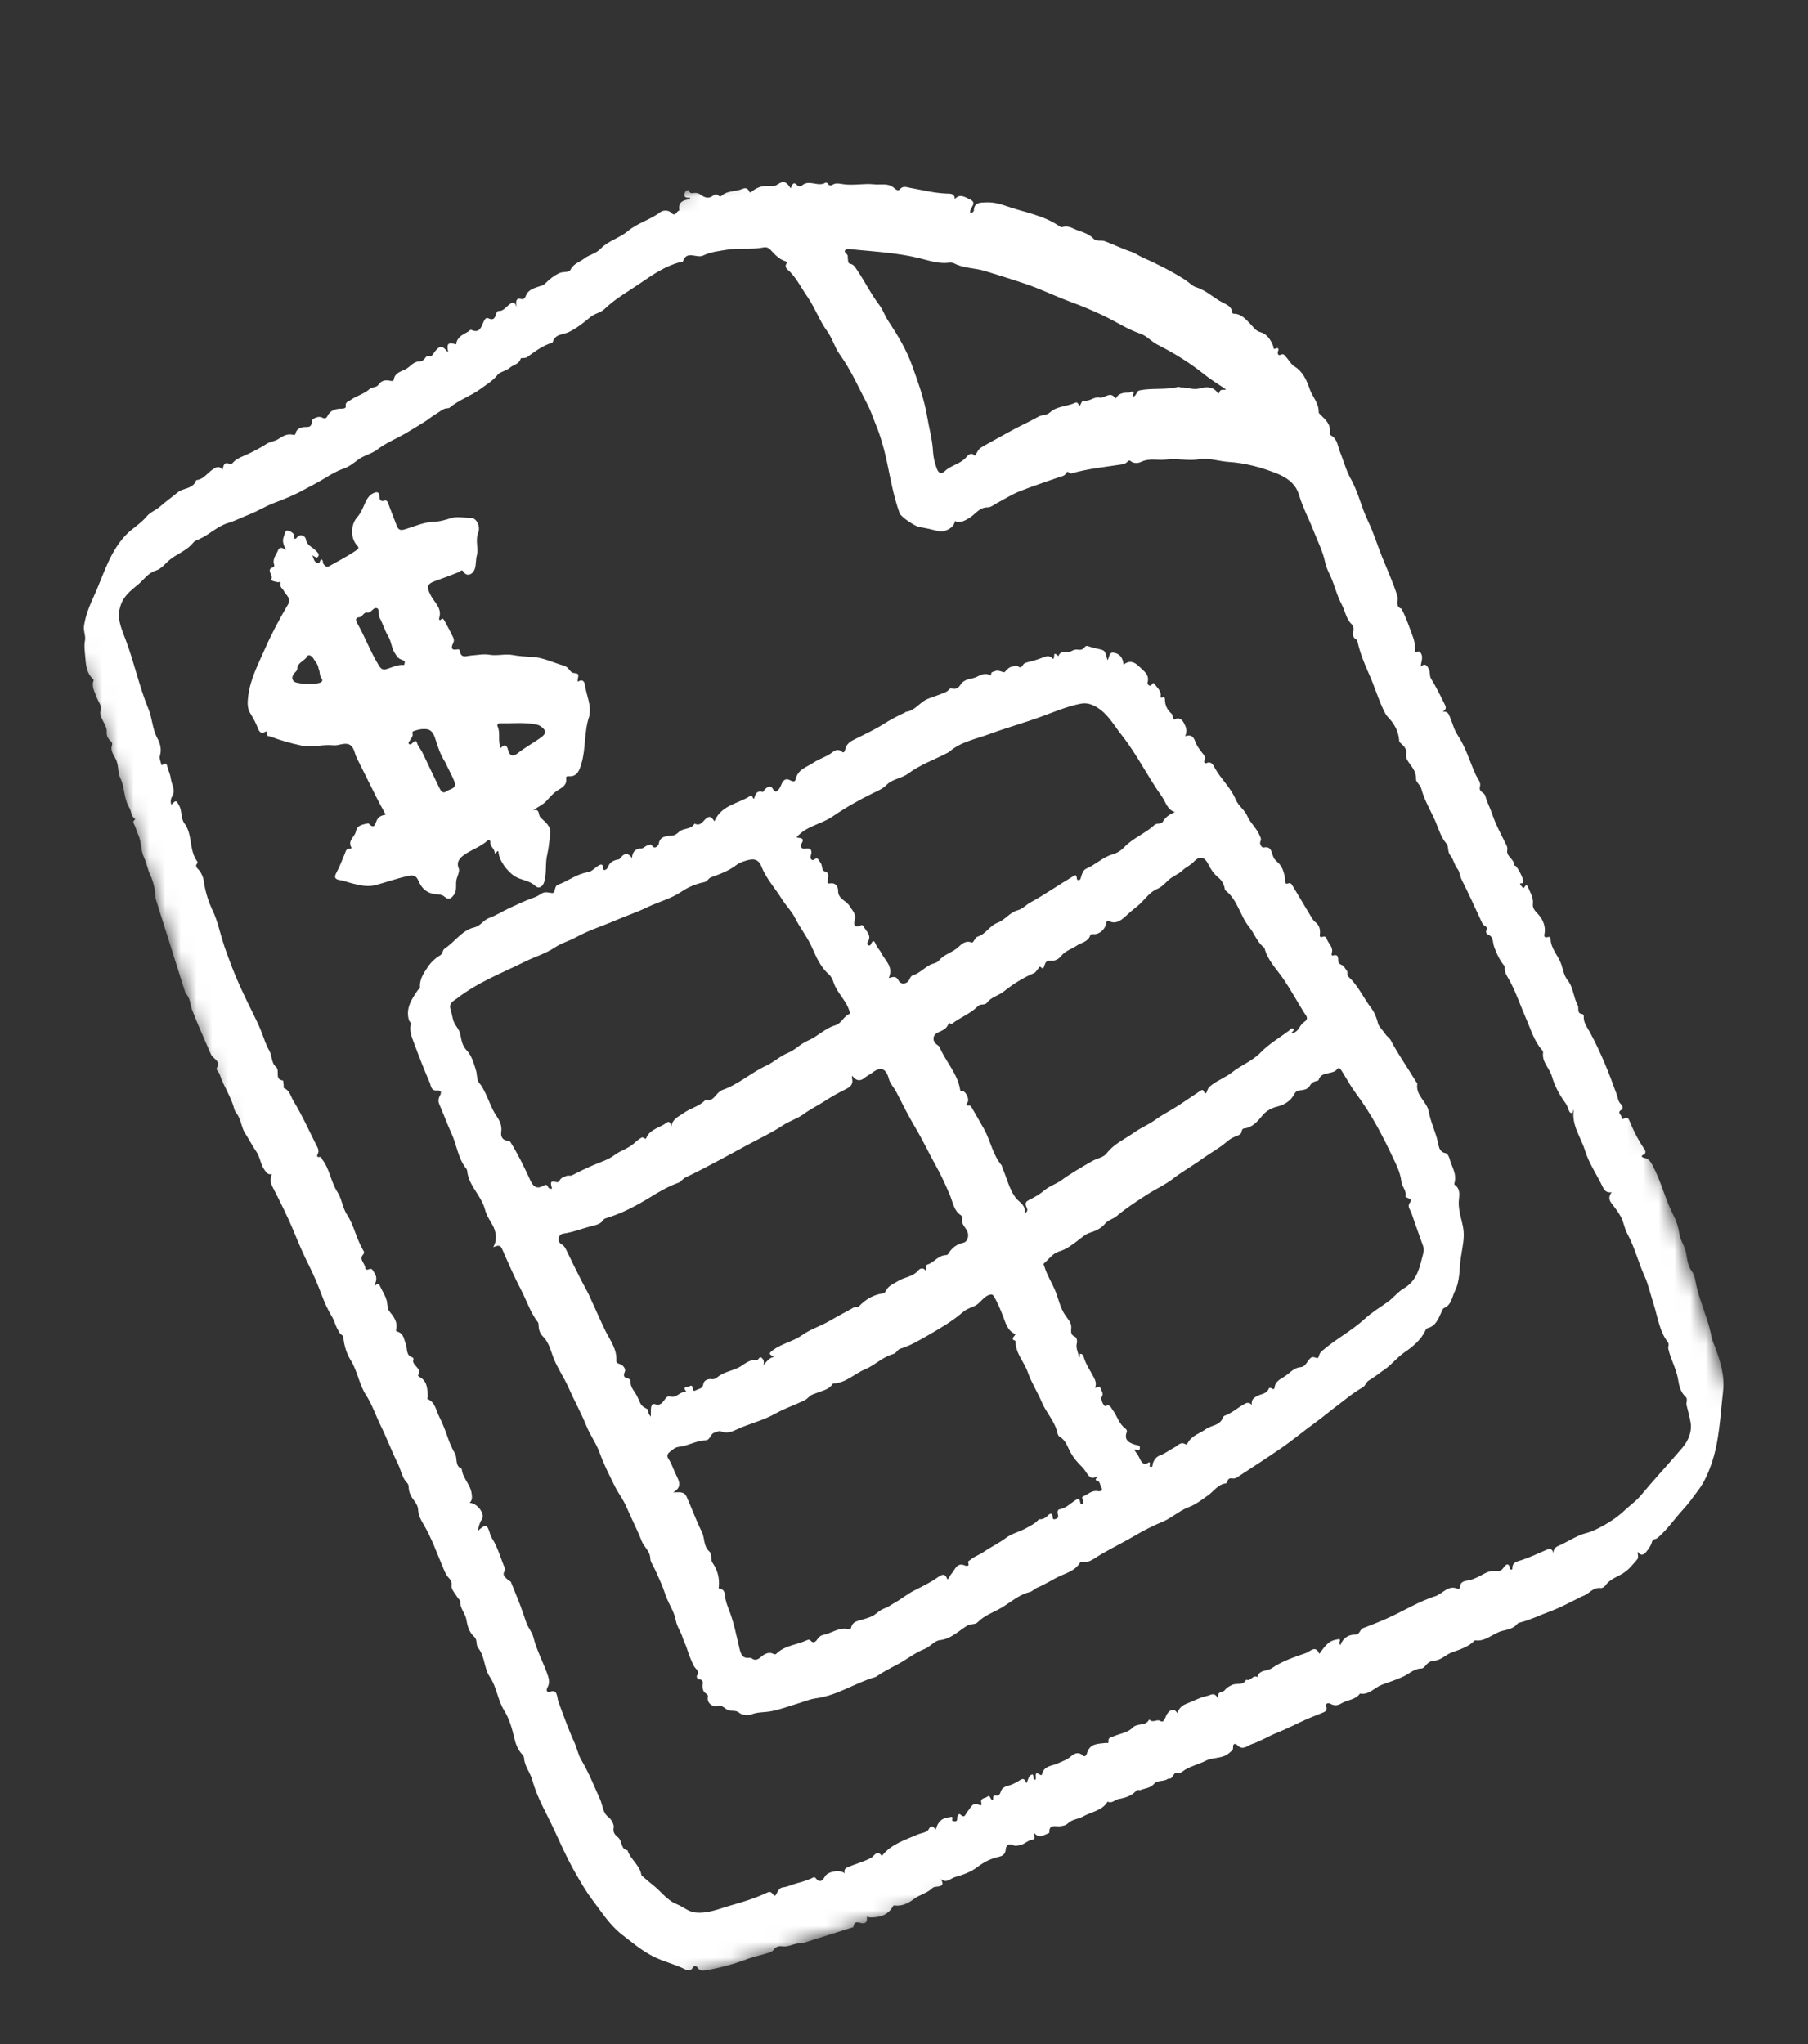 <svg width="115" height="130" viewBox="0 0 115 130" fill="none" xmlns="http://www.w3.org/2000/svg">
<rect x="0" y="0" width="115" height="130" fill="#333333" stroke="none"/>
<mask id="mask0_333_414" style="mask-type:luminance" maskUnits="userSpaceOnUse" x="0" y="0" width="115" height="130">
<path d="M0 25.893L82.01 7.4625e-05L114.677 103.466L32.667 129.359L0 25.893Z" fill="white"/>
</mask>
<g mask="url(#mask0_333_414)">
<path d="M107.259 79.74C107.188 79.284 106.878 78.907 106.819 78.478C106.758 78.048 106.632 77.654 106.444 77.292C105.917 76.275 105.664 75.146 105.125 74.138C105.006 73.913 104.891 73.701 104.608 73.648C104.497 73.628 104.273 73.538 104.58 73.413C104.68 73.373 104.691 73.22 104.622 73.122C104.208 72.534 103.894 71.893 103.62 71.229C103.578 71.129 103.518 71.087 103.404 71.097C103.314 71.106 103.15 71.284 103.138 71.04C103.132 70.894 102.841 70.761 103.119 70.593C103.267 70.504 103.197 70.309 103.111 70.235C102.912 70.057 102.914 69.826 102.834 69.604C102.35 68.258 101.821 66.932 101.139 65.671C100.962 65.343 100.711 65.045 100.736 64.633C100.739 64.589 100.694 64.501 100.668 64.498C100.257 64.463 100.453 64.115 100.353 63.931C100.071 63.417 100.082 62.795 99.699 62.325C99.469 62.04 99.421 61.649 99.302 61.313C99.105 60.763 98.642 60.332 98.626 59.712C98.625 59.641 98.573 59.568 98.497 59.588C98.124 59.686 98.24 59.465 98.259 59.252C98.301 58.773 98.051 58.354 97.755 58.053C97.569 57.864 97.477 57.691 97.501 57.49C97.55 57.086 97.338 56.78 97.201 56.446C97.162 56.354 97.09 56.194 96.968 56.419C96.898 56.548 96.812 56.408 96.765 56.34C96.727 56.287 96.579 56.171 96.808 56.177C96.868 56.18 96.881 56.117 96.888 56.06C96.911 55.892 96.535 55.145 96.38 55.059C96.359 55.047 96.306 55.046 96.305 55.044C96.345 54.632 95.789 54.49 95.871 54.065C95.899 53.922 95.851 53.816 95.787 53.686C95.47 53.054 95.133 52.432 94.906 51.754C94.779 51.371 94.577 51.009 94.477 50.62C94.413 50.377 94.034 50.38 94.138 50.017C94.212 49.755 93.976 49.512 93.863 49.268C93.486 48.437 93.236 47.539 92.732 46.782C92.484 46.408 92.395 46.007 92.231 45.62C92.146 45.417 92.098 45.224 91.768 45.269C92.071 45.074 91.945 44.907 91.85 44.711C91.589 44.177 91.324 43.649 91.013 43.142C90.923 42.996 90.975 42.765 90.901 42.603C90.808 42.399 90.695 42.117 90.365 42.393C90.392 42.072 90.56 41.782 90.35 41.501C90.254 41.369 90.127 41.474 90.009 41.457C90.041 41.047 89.949 40.682 89.799 40.301C89.604 39.796 89.441 39.279 89.183 38.8C89.171 38.778 89.176 38.727 89.165 38.724C88.701 38.584 88.964 38.181 88.88 37.908C88.612 37.047 88.235 36.23 87.901 35.398C87.599 34.647 87.365 33.865 87.014 33.14C86.586 32.262 86.398 31.294 85.903 30.426C85.623 29.935 85.465 29.303 85.233 28.747C85.083 28.386 85.076 27.906 84.649 27.688C84.611 27.669 84.574 27.592 84.582 27.55C84.674 27.004 84.322 26.699 83.99 26.378C83.944 26.332 83.874 26.269 83.877 26.219C83.898 25.637 83.464 25.224 83.293 24.71C83.125 24.209 82.87 23.634 82.338 23.305C82.12 23.172 81.983 22.903 81.802 22.702C81.71 22.596 81.644 22.461 81.445 22.569C81.327 22.632 81.232 22.51 81.288 22.351C81.358 22.158 81.31 22.095 81.114 22.178C80.98 22.236 81.019 22.115 80.995 22.047C80.85 21.628 80.585 21.245 80.194 21.136C79.849 21.041 79.732 20.809 79.522 20.595C79.236 20.301 78.939 19.945 78.463 19.953C78.434 19.951 78.379 19.91 78.378 19.886C78.359 19.49 78.002 19.36 77.77 19.242C77.197 18.95 76.728 18.469 76.101 18.276C75.827 18.191 75.624 17.951 75.38 17.796C74.501 17.233 73.578 16.774 72.635 16.355C72.408 16.253 72.214 16.099 71.968 16.017C71.388 15.828 70.838 15.551 70.265 15.339C70.038 15.256 69.733 15.372 69.553 15.181C69.191 14.792 68.691 14.744 68.26 14.528C68.057 14.427 67.835 14.371 67.609 14.432C67.54 14.452 67.482 14.455 67.423 14.413C66.359 13.665 65.092 13.499 63.916 13.076C63.539 12.938 63.103 12.851 62.676 12.873C62.327 12.891 61.968 12.87 61.944 13.384C61.94 13.465 61.829 13.552 61.735 13.565C61.558 13.264 62.251 12.941 61.693 12.683C61.403 12.547 61.06 12.286 60.73 12.662C60.732 12.281 60.438 12.32 60.206 12.311C59.423 12.282 58.664 12.081 57.895 11.949C57.668 11.909 57.441 11.794 57.24 12.036C57.127 12.174 56.966 12.044 56.886 11.97C56.504 11.615 56.027 11.772 55.612 11.725C54.942 11.65 54.253 11.82 53.578 11.707C53.341 11.667 53.155 11.628 52.947 11.755C52.856 11.812 52.742 11.815 52.667 11.698C52.625 11.631 52.552 11.593 52.498 11.625C52.028 11.912 51.45 11.383 50.996 11.811C50.948 11.858 50.777 11.854 50.735 11.808C50.456 11.482 50.385 11.774 50.29 11.979C50.015 11.532 49.826 11.479 49.443 11.739C49.303 11.835 49.189 11.852 49.014 11.831C48.602 11.785 48.201 11.879 47.864 12.146C47.778 12.217 47.709 12.306 47.632 12.135C47.539 11.934 47.356 11.953 47.218 12.014C46.797 12.199 46.285 12.106 45.915 12.436C45.822 12.519 45.753 12.492 45.678 12.42C45.578 12.325 45.469 12.351 45.388 12.418C45.101 12.66 44.834 12.584 44.566 12.38C44.415 12.265 44.236 12.252 44.076 12.281C43.892 12.315 43.843 12.202 43.78 12.081C43.728 12.097 43.679 12.113 43.629 12.129C43.437 12.443 43.508 12.61 43.89 12.576C43.884 12.63 43.884 12.676 43.877 12.675C43.456 12.722 43.114 12.842 43.212 13.396C43.029 13.382 42.994 13.836 42.696 13.535C42.502 13.34 42.18 13.357 41.987 13.502C41.351 13.985 40.556 14.178 39.943 14.693C39.406 15.142 38.682 15.316 38.208 15.813C37.889 16.149 37.473 16.195 37.153 16.448C36.862 16.677 36.478 16.761 36.284 17.163C36.195 17.348 35.83 17.261 35.596 17.363C35.244 17.516 34.935 17.774 34.691 18.018C34.545 18.164 34.481 18.149 34.327 18.204C34.007 18.321 33.606 18.398 33.449 18.805C33.392 18.949 33.334 19.072 33.098 19.007C32.848 18.941 32.762 19.165 32.874 19.56C32.719 19.096 32.548 19.233 32.299 19.446C32.138 19.586 31.98 19.797 31.709 19.776C31.666 19.772 31.591 19.852 31.574 19.907C31.494 20.191 31.42 20.421 31.039 20.237C30.897 20.166 30.796 20.377 30.74 20.505C30.598 20.845 30.483 21.2 29.995 20.99C29.899 20.948 29.836 21.062 29.757 21.106C29.442 21.282 29.095 21.426 29.016 21.852C29.013 21.875 29.056 21.913 28.974 21.892C28.492 21.768 28.405 21.858 28.501 22.354C28.48 22.354 28.45 22.359 28.441 22.349C28.128 21.948 27.931 21.963 27.574 22.479C27.485 22.607 27.443 22.69 27.287 22.646C27.16 22.61 27.093 22.694 27.031 22.785C26.934 22.922 26.82 22.986 26.637 22.992C26.286 23.003 26.086 23.333 25.795 23.486C25.503 23.637 25.11 23.702 25.044 24.157C25.031 24.261 24.86 24.23 24.759 24.208C24.469 24.148 24.237 24.23 24.067 24.474C23.93 24.672 23.666 24.594 23.508 24.742C23.148 25.07 22.662 25.172 22.278 25.456C22.143 25.555 21.946 25.561 21.992 25.846C22.017 25.998 21.758 25.989 21.636 25.993C21.276 26.011 20.999 26.122 20.826 26.463C20.763 26.59 20.669 26.652 20.5 26.562C20.215 26.409 19.829 26.672 19.832 26.771C19.843 27.29 19.48 27.116 19.245 27.173C19.042 27.222 18.87 27.309 18.809 27.532C18.787 27.617 18.773 27.685 18.656 27.654C18.279 27.556 17.99 27.736 17.687 27.932C17.473 28.071 17.182 28.087 16.968 28.224C16.502 28.521 16.014 28.777 15.512 28.992C15.238 29.107 14.984 29.22 14.79 29.455C14.755 29.496 14.656 29.529 14.611 29.507C14.266 29.351 14.21 29.592 14.16 29.877C13.915 29.574 13.701 29.738 13.501 29.877C13.174 30.104 12.944 30.484 12.505 30.534C12.493 30.536 12.475 30.544 12.471 30.553C12.278 31.116 11.666 31.012 11.308 31.311C10.944 31.615 10.554 31.886 10.2 32.2C9.923 32.446 9.548 32.579 9.329 32.846C8.93 33.33 8.387 33.61 7.962 34.072C6.941 35.18 6.577 36.604 5.974 37.916C5.695 38.526 5.442 39.133 5.341 39.816C5.295 40.148 5.465 40.448 5.407 40.729C5.337 41.057 5.385 41.37 5.414 41.679C5.463 42.213 5.471 42.784 5.925 43.194C5.998 43.258 5.919 43.346 5.911 43.422C5.872 43.788 6.054 44.093 6.179 44.416C6.278 44.676 6.499 44.873 6.388 45.238C6.323 45.45 6.509 45.773 6.638 46.016C6.732 46.195 6.8 46.362 6.787 46.555C6.775 46.776 6.844 46.948 7.005 47.099C7.093 47.179 7.178 47.248 7.116 47.435C7.019 47.715 7.217 48.015 7.339 48.23C7.574 48.641 7.468 49.102 7.656 49.492C7.947 50.088 7.862 50.788 8.229 51.373C8.355 51.574 8.318 51.881 8.569 52.06C8.677 52.136 8.399 52.179 8.503 52.367C8.629 52.593 8.69 52.86 8.801 53.107C9.001 53.552 8.942 54.069 9.158 54.529C9.325 54.878 9.385 55.28 9.55 55.629C9.782 56.12 9.875 56.627 9.9 57.158C10.533 59.163 11.167 61.171 11.8 63.176C12.105 63.444 12.082 63.858 12.209 64.198C12.336 64.542 12.478 64.879 12.618 65.215C12.863 65.804 13.132 66.383 13.38 66.971C13.419 67.061 13.458 67.138 13.527 67.209C13.709 67.403 14.012 67.538 13.797 67.912C13.722 68.042 13.92 68.17 13.962 68.302C14.213 69.078 14.708 69.749 14.904 70.549C14.935 70.674 15.033 70.786 15.107 70.9C15.342 71.266 15.358 71.721 15.6 72.09C15.844 72.464 16.046 72.871 16.303 73.24C16.55 73.596 16.567 74.042 16.823 74.402C16.958 74.591 17.046 74.722 17.287 74.67C17.199 74.943 17.17 75.156 17.315 75.442C17.811 76.41 18.303 77.382 18.717 78.395C19.007 79.102 19.314 79.813 19.661 80.502C19.95 81.073 20.204 81.678 20.434 82.287C20.619 82.778 20.829 83.27 21.101 83.714C21.267 83.982 21.325 84.285 21.481 84.553C21.554 84.678 21.596 84.81 21.725 84.888C21.799 84.935 21.831 85.005 21.842 85.092C21.896 85.601 22.048 86.095 22.311 86.516C22.744 87.213 22.846 88.058 23.28 88.724C23.674 89.333 23.89 90.005 24.202 90.64C24.601 91.452 24.916 92.305 25.317 93.115C25.515 93.516 25.569 93.992 25.907 94.326C25.971 94.391 25.994 94.49 25.995 94.591C26.003 94.917 26.145 95.186 26.34 95.438C26.474 95.61 26.59 95.812 26.598 96.029C26.608 96.362 26.756 96.637 26.914 96.904C27.463 97.822 27.809 98.835 28.228 99.812C28.305 99.99 28.375 100.163 28.506 100.308C28.646 100.459 28.758 100.574 28.72 100.859C28.69 101.084 28.967 101.361 29.113 101.612C29.16 101.693 29.277 101.767 29.272 101.838C29.248 102.297 29.611 102.617 29.677 103.06C29.73 103.415 29.853 103.829 30.162 104.097C30.389 104.292 30.247 104.599 30.415 104.807C30.852 105.346 30.777 106.097 31.157 106.65C31.603 107.306 31.648 108.114 32.076 108.798C32.385 109.292 32.572 109.924 32.71 110.534C32.797 110.916 32.94 111.288 33.218 111.584C33.272 111.641 33.331 111.723 33.332 111.794C33.357 112.331 33.732 112.733 33.865 113.23C34.165 114.338 34.757 115.316 35.235 116.346C35.615 117.164 35.979 117.991 36.408 118.78C36.634 119.197 36.883 119.612 37.129 120.02C37.436 120.527 37.795 120.982 38.142 121.456C38.57 122.04 38.993 122.598 39.582 123.053C40.208 123.537 40.806 124.043 41.511 124.408C42.188 124.761 42.94 124.915 43.618 125.265C43.749 125.332 43.939 125.344 44.044 125.172C44.149 125 44.258 124.98 44.38 125.152C44.521 125.353 44.691 125.336 44.905 125.301C45.829 125.155 46.727 124.897 47.595 124.571C47.991 124.425 48.393 124.35 48.789 124.229C48.952 124.18 49.112 124.14 49.228 123.986C49.356 123.82 49.52 123.747 49.76 123.784C50.102 123.838 50.419 123.645 50.755 123.602C50.872 123.587 50.989 123.578 51.106 123.565C52.163 123.231 53.219 122.898 54.274 122.565C54.318 122.345 54.37 122.2 54.666 122.28C54.843 122.329 55.175 122.412 55.139 121.977C55.126 121.825 55.252 121.945 55.312 121.948C55.923 121.964 56.462 121.824 56.795 121.246C56.825 121.193 56.837 121.174 56.908 121.184C57.386 121.252 57.801 121.024 58.145 120.765C58.514 120.486 58.981 120.406 59.313 120.075C59.386 120.002 59.533 119.997 59.649 119.984C59.929 119.954 60.058 119.853 59.844 119.512C60.231 119.802 60.452 119.464 60.742 119.381C61.25 119.236 61.737 119.071 62.156 118.752C62.573 118.434 63.014 118.203 63.531 118.092C63.735 118.049 63.955 117.941 63.973 117.607C63.984 117.402 64.146 117.199 64.459 117.36C64.587 117.426 64.79 117.367 64.949 117.325C65.206 117.261 65.389 117.032 65.678 117.002C65.881 116.983 65.766 116.77 65.773 116.572C66.093 116.942 66.371 116.714 66.653 116.611C66.689 116.598 66.746 116.567 66.745 116.543C66.722 115.98 67.157 116.181 67.42 116.146C67.61 116.121 67.784 116.1 67.923 115.965C68.195 115.697 68.591 115.696 68.888 115.526C69.415 115.223 70.097 115.172 70.453 114.58C70.734 114.726 70.913 114.455 71.15 114.415C71.574 114.344 71.976 114.217 72.28 113.884C72.362 113.793 72.459 113.873 72.538 113.844C72.835 113.728 73.169 113.725 73.412 113.444C73.626 113.194 74.019 113.328 74.28 113.133C74.299 113.119 74.331 113.119 74.356 113.122C74.629 113.142 74.625 112.71 74.843 112.758C75.12 112.818 75.223 112.638 75.41 112.533C75.813 112.304 76.278 112.19 76.697 111.981C77.179 111.74 77.78 111.872 78.205 111.471C78.307 111.375 78.447 111.32 78.43 111.128C78.406 110.88 78.587 110.866 78.699 110.989C79.043 111.36 79.349 111.016 79.611 110.929C80.169 110.744 80.68 110.418 81.236 110.197C81.856 109.949 82.451 109.637 83.062 109.362C83.395 109.213 83.739 109.087 84.077 108.948C84.258 108.871 84.448 108.822 84.359 108.518C84.304 108.325 84.482 108.28 84.62 108.356C84.881 108.501 85.089 108.474 85.346 108.319C85.719 108.098 86.219 108.113 86.501 107.707C87.071 107.818 87.426 107.329 87.888 107.15C88.344 106.976 88.828 106.834 89.279 106.617C89.649 106.44 89.963 106.113 90.419 106.114C90.503 106.116 90.606 106.018 90.667 105.938C90.808 105.759 90.992 105.632 91.198 105.621C91.653 105.599 91.943 105.243 92.337 105.096C92.859 104.903 93.406 104.744 93.814 104.324C94.506 104.429 94.971 103.857 95.589 103.714C95.895 103.643 96.28 103.573 96.518 103.27C96.562 103.215 96.656 103.196 96.732 103.177C97.371 103.01 97.964 102.716 98.578 102.49C99.271 102.232 99.91 101.885 100.564 101.559C100.669 101.506 100.781 101.471 100.882 101.411C101.175 101.231 101.414 100.943 101.817 100.998C101.913 101.011 102.056 100.919 102.12 100.829C102.438 100.375 102.978 100.265 103.387 99.956C103.679 99.735 103.89 99.456 104.125 99.191C104.265 99.036 104.138 98.852 104.177 98.684C104.357 98.983 104.556 98.888 104.709 98.696C104.858 98.51 105.013 98.303 105.068 98.079C105.12 97.852 105.308 97.91 105.416 97.819C106.053 97.288 106.509 96.591 107.067 95.989C107.43 95.597 107.737 95.155 108.052 94.732C108.4 94.266 108.648 93.697 108.846 93.135C109.368 91.653 109.41 90.068 109.598 88.517C109.729 87.425 109.369 86.384 108.975 85.382C108.886 85.152 108.848 84.934 108.797 84.707C108.566 83.707 108.13 82.77 107.901 81.768C107.834 81.477 107.809 81.118 107.637 80.892C107.367 80.534 107.32 80.141 107.259 79.74ZM53.796 15.876C53.891 15.798 54.102 15.849 54.258 15.865C55.682 16.007 57.11 16.08 58.519 16.431C59.109 16.579 59.72 16.788 60.353 16.708C60.466 16.694 60.603 16.703 60.704 16.756C61.312 17.074 61.994 17.036 62.622 17.226C63.508 17.496 64.392 17.772 65.273 18.07C66.203 18.386 67.088 18.823 68.009 19.164C68.751 19.437 69.489 19.741 70.213 20.087C70.994 20.464 71.724 20.949 72.555 21.23C72.933 21.358 73.239 21.728 73.628 21.924C74.678 22.454 75.68 23.072 76.608 23.818C77.038 24.164 77.515 24.446 77.987 24.768C77.861 24.831 77.622 24.705 77.559 24.951C77.528 25.078 77.46 24.997 77.424 24.95C77.128 24.555 76.669 24.602 76.344 24.696C75.898 24.826 75.514 24.624 75.103 24.639C75.054 24.641 74.996 24.592 74.952 24.604C74.142 24.814 73.292 24.659 72.479 24.829C72.277 24.871 72.297 25.188 72.056 25.234C71.965 25.098 72.202 25.034 72.07 24.928C71.984 24.859 71.899 24.958 71.817 24.964C71.508 24.986 71.19 24.969 71.001 25.295C70.991 25.314 70.938 25.333 70.937 25.329C70.618 24.839 70.267 25.36 69.922 25.282C69.601 25.21 69.316 25.548 68.948 25.479C68.803 25.453 68.774 25.693 68.676 25.806C68.572 25.737 68.564 25.531 68.374 25.619C67.864 25.858 67.222 25.829 66.811 26.208C66.559 26.442 66.293 26.363 66.071 26.489C65.434 26.849 64.762 27.139 64.124 27.502C63.562 27.822 62.989 28.118 62.43 28.445C62.199 28.578 62.152 28.814 62.003 28.987C61.743 28.694 61.532 29.004 61.432 29.111C61.059 29.518 60.496 29.593 60.114 29.951C59.791 30.255 59.65 29.987 59.568 29.754C59.451 29.424 59.364 29.068 59.346 28.721C59.308 27.976 59.102 27.262 58.98 26.532C58.798 25.417 58.409 24.352 58.032 23.291C57.661 22.24 57.084 21.296 56.472 20.369C56.272 20.067 56.16 19.697 55.931 19.398C55.409 18.72 55.035 17.942 54.554 17.236C54.427 17.051 54.33 16.825 54.072 16.776C53.965 16.756 53.941 16.655 53.941 16.55C53.939 16.469 53.908 16.385 53.922 16.309C53.948 16.134 53.587 16.046 53.796 15.876ZM107.274 89.364C107.364 89.722 107.467 90.089 107.526 90.437C107.634 91.05 107.399 91.621 106.988 92.1C106.111 93.126 105.193 94.113 104.327 95.153C104.06 95.471 103.675 95.738 103.355 96.041C102.944 96.433 102.465 96.763 101.992 97.023C101.668 97.199 101.293 97.4 100.895 97.501C100.338 97.643 99.847 97.974 99.326 98.225C99.091 98.341 98.818 98.374 98.804 98.767C98.731 98.497 98.588 98.471 98.394 98.554C97.854 98.787 97.321 99.045 96.763 99.225C96.461 99.323 96.188 99.355 96.197 99.769C96.199 99.829 96.066 99.851 96.05 99.767C95.955 99.287 95.734 99.563 95.629 99.709C95.481 99.912 95.36 99.948 95.106 99.913C94.717 99.858 94.38 100.112 94.042 100.275C93.827 100.38 93.626 100.472 93.385 100.513C93.172 100.55 92.889 100.57 92.873 100.911C92.871 101.003 92.807 101.086 92.719 101.047C92.204 100.812 91.885 101.208 91.506 101.41C91.461 101.433 91.42 101.474 91.372 101.489C90.257 101.837 89.269 102.466 88.21 102.937C87.715 103.156 87.207 103.356 86.702 103.548C86.487 103.631 86.49 103.966 86.212 103.961C85.75 103.953 85.431 104.184 85.252 104.627C85.109 104.472 85.288 104.357 85.206 104.244C84.617 104.315 84.429 104.452 83.922 105.183C83.667 104.589 83.323 105.045 83.078 105.128C82.327 105.385 81.548 105.646 80.904 106.091C80.602 106.299 80.094 106.175 79.974 106.66C79.695 106.492 79.581 106.91 79.328 106.844C79.302 106.837 79.259 106.831 79.252 106.842C79.057 107.214 78.664 107.026 78.383 107.153C78.206 107.235 78.028 107.324 77.903 107.492C77.776 107.66 77.399 107.516 77.482 108.017C77.221 107.583 77.042 107.8 76.805 107.851C76.319 107.953 75.902 108.188 75.453 108.361C75.16 108.475 74.983 108.663 74.883 108.953C74.726 108.662 74.449 108.68 74.235 109.004C74.169 109.102 74.142 109.228 74.08 109.33C74.014 109.44 73.961 109.552 73.774 109.438C73.583 109.324 73.325 109.601 73.117 109.368C73.113 109.364 73.086 109.371 73.08 109.379C72.862 109.804 72.345 109.553 72.026 109.892C71.743 110.192 71.227 110.257 70.817 110.432C70.669 110.494 70.466 110.504 70.503 110.768C70.522 110.905 70.405 110.84 70.336 110.849C69.853 110.912 69.313 110.862 69.137 111.514C69.114 111.599 69.013 111.779 68.875 111.649C68.588 111.375 68.304 111.538 68.121 111.702C67.859 111.935 67.555 112.022 67.258 112.157C66.902 112.319 66.413 112.298 66.287 112.815C66.272 112.879 66.232 112.92 66.179 112.884C65.688 112.566 65.983 113.1 65.848 113.193C65.653 113.165 65.795 112.936 65.671 112.849C65.403 112.906 65.418 113.185 65.283 113.408C65.206 113.198 65.123 113.059 64.894 113.205C64.645 113.366 64.382 113.51 64.086 113.58C63.918 113.62 63.742 113.725 63.682 113.881C63.606 114.081 63.576 114.238 63.3 114.186C63.12 114.154 63.203 114.386 63.151 114.478C62.968 114.495 63.002 114.093 62.796 114.269C62.66 114.384 62.301 114.337 62.432 114.705C62.463 114.789 62.362 114.836 62.306 114.806C61.836 114.551 61.744 115.01 61.527 115.226C61.401 115.352 61.391 115.685 61.079 115.395C60.981 115.305 60.87 115.503 60.882 115.648C60.891 115.774 60.852 115.836 60.734 115.828C60.664 115.821 60.533 115.837 60.562 115.721C60.629 115.455 60.466 115.571 60.368 115.579C59.916 115.61 59.647 115.867 59.523 116.358C59.342 116.154 59.229 116.038 59.052 116.367C58.961 116.542 58.582 116.577 58.335 116.685C57.551 117.026 56.725 117.278 56.145 117.971C56.121 117.996 56.104 118.073 56.078 118.031C55.796 117.604 55.608 118.037 55.449 118.13C54.975 118.404 54.448 118.529 53.952 118.737C53.761 118.817 53.672 118.898 53.725 119.141C53.438 118.882 52.671 119.022 52.491 119.316C52.331 119.573 52.173 119.811 51.875 119.439C51.786 119.328 51.68 119.437 51.589 119.475C51.3 119.594 51.01 119.692 50.702 119.768C50.403 119.843 50.125 119.998 49.799 120.034C49.568 120.059 49.481 120.277 49.365 120.487C49.218 120.753 49.15 120.204 48.836 120.351C48.093 120.702 47.293 120.957 46.506 121.175C45.776 121.38 45.051 121.713 44.242 121.634C43.778 121.587 43.458 121.265 43.057 121.109C42.421 120.861 42.035 120.275 41.513 119.871C41.304 119.709 41.106 119.533 40.903 119.36C40.864 119.329 40.804 119.294 40.798 119.255C40.697 118.616 40.103 118.263 39.914 117.678C39.469 117.614 39.593 117.106 39.331 116.872C39.208 116.763 38.952 116.588 39.033 116.243C39.079 116.055 38.892 115.708 38.711 115.572C38.316 115.278 38.343 114.82 38.174 114.444C37.794 113.606 37.455 112.745 36.986 111.956C36.766 111.584 36.7 111.175 36.525 110.794C36.14 109.961 35.844 109.084 35.516 108.224C35.478 108.123 35.472 108.012 35.447 107.905C35.394 107.676 35.332 107.481 35.023 107.58C34.791 107.656 34.711 107.527 34.824 107.32C35.004 106.987 34.904 106.711 34.777 106.367C34.502 105.618 34.122 104.911 33.927 104.128C33.843 103.79 33.582 103.518 33.47 103.178C33.398 102.964 33.324 102.749 33.25 102.535C33.029 101.889 32.754 101.262 32.502 100.625C32.464 100.53 32.359 100.542 32.325 100.501C32.19 100.333 31.901 100.209 32.103 99.911C32.144 99.848 32.129 99.787 32.101 99.718C31.842 99.092 31.669 98.429 31.305 97.849C31.257 97.769 31.208 97.682 31.182 97.592C30.989 96.928 30.913 96.898 30.39 97.367C30.454 97.058 30.511 96.836 30.655 96.615C30.871 96.282 30.347 95.583 29.873 95.583C30.048 95.395 30.031 95.229 29.998 94.984C29.919 94.401 29.433 94.018 29.372 93.451C29.37 93.439 29.369 93.415 29.362 93.413C28.907 93.222 29.117 92.733 28.928 92.417C28.705 92.051 28.556 91.647 28.415 91.238C28.275 90.843 28.118 90.45 27.926 90.076C27.729 89.689 27.684 89.189 27.21 88.983C27.131 88.947 27.222 88.862 27.218 88.809C27.174 88.345 27.197 87.847 26.693 87.579C26.65 87.555 26.58 87.484 26.581 87.482C26.929 87.016 26.127 86.855 26.299 86.436C26.308 86.413 26.269 86.341 26.244 86.334C25.804 86.21 25.925 85.796 25.815 85.501C25.695 85.183 25.68 84.788 25.257 84.685C25.189 84.667 25.181 84.616 25.194 84.557C25.309 84.065 25.045 83.74 24.757 83.384C24.624 83.222 24.656 82.912 24.584 82.67C24.483 82.34 24.288 82.065 24.152 81.756C24.053 81.529 23.96 81.71 23.811 81.785C23.929 81.499 24.003 81.243 23.837 81.004C23.739 80.86 23.701 80.594 23.418 80.738C23.36 80.769 23.235 80.752 23.232 80.642C23.223 80.354 22.834 80.11 23.073 79.818C23.204 79.657 23.161 79.625 23.074 79.47C22.876 79.122 22.729 78.743 22.589 78.366C22.449 77.981 22.3 77.602 22.077 77.26C21.781 76.809 21.749 76.248 21.456 75.8C21.043 75.162 20.975 74.363 20.505 73.751C20.444 73.669 20.448 73.544 20.287 73.586C20.206 73.607 20.132 73.531 20.192 73.429C20.347 73.17 20.187 72.962 20.08 72.748C19.623 71.84 19.206 70.904 18.676 70.042C18.505 69.766 18.439 69.359 18.075 69.207C17.997 69.173 18.055 69.085 18.044 69.024C18.029 68.916 18.02 68.716 17.995 68.716C17.427 68.652 17.838 68.086 17.546 67.844C17.253 67.602 17.313 67.134 17.116 66.794C16.914 66.448 16.795 66.051 16.648 65.672C16.397 65.024 16.068 64.412 15.766 63.789C15.404 63.035 15.044 62.271 14.75 61.494C14.534 60.924 14.309 60.342 14.134 59.748C13.955 59.149 13.813 58.518 13.549 57.961C13.255 57.338 13.055 56.715 12.963 56.039C12.93 55.804 12.836 55.573 12.682 55.368C12.587 55.241 12.349 55.112 12.561 54.891C12.576 54.876 12.559 54.807 12.539 54.777C12.011 54.06 12.263 53.08 11.736 52.373C11.476 52.026 11.598 51.598 11.404 51.249C11.198 50.88 11.199 50.878 10.9 51.179C10.823 50.968 10.858 50.801 10.976 50.597C11.178 50.246 10.914 49.887 10.868 49.53C10.841 49.304 10.746 49.085 10.672 48.865C10.618 48.706 10.633 48.428 10.338 48.641C10.26 48.695 10.253 48.598 10.244 48.557C10.209 48.399 10.122 48.216 10.165 48.083C10.3 47.667 10.188 47.285 10.005 46.942C9.688 46.358 9.692 45.693 9.443 45.09C8.851 43.655 8.54 42.123 7.986 40.67C7.805 40.193 7.598 39.711 7.557 39.182C7.537 38.953 7.601 38.773 7.657 38.564C7.83 37.923 8.349 37.534 8.772 37.187C9.137 36.89 9.415 36.435 9.919 36.285C10.28 36.177 10.518 35.824 10.808 35.592C11.288 35.206 11.901 35.01 12.293 34.511C12.394 34.385 12.539 34.348 12.657 34.296C13.305 34.009 13.822 33.47 14.492 33.267C14.97 33.12 15.408 32.895 15.865 32.714C16.398 32.505 16.891 32.193 17.436 31.986C18.062 31.749 18.688 31.502 19.283 31.173C19.726 30.929 20.183 30.704 20.616 30.441C21.019 30.197 21.416 29.952 21.869 29.8C22.196 29.688 22.491 29.452 22.764 29.247C23.162 28.947 23.654 28.866 24.039 28.564C24.446 28.247 24.914 28.029 25.369 27.795C25.899 27.523 26.396 27.19 26.905 26.889C27.214 26.706 27.48 26.466 27.79 26.29C28.015 26.16 28.203 25.958 28.489 25.963C28.527 25.962 28.571 25.95 28.599 25.926C29.205 25.42 29.968 25.181 30.586 24.719C30.947 24.449 31.356 24.218 31.661 23.828C31.806 23.643 32.201 23.593 32.437 23.382C32.658 23.186 33.019 23.174 33.119 22.801C33.135 22.744 33.396 22.807 33.533 22.71C34.022 22.358 34.5 21.988 35.086 21.811C35.111 21.803 35.147 21.79 35.153 21.771C35.303 21.224 35.809 21.299 36.186 21.117C36.687 20.872 37.141 20.509 37.576 20.148C37.846 19.926 38.198 19.898 38.457 19.649C39.13 18.998 39.952 18.541 40.713 18.02C41.497 17.484 42.303 16.921 43.251 16.676C43.315 16.66 43.425 16.661 43.437 16.626C43.681 15.887 44.309 16.455 44.722 16.253C45.191 16.02 45.722 15.968 46.24 15.882C47.011 15.754 47.798 15.889 48.562 15.738C48.758 15.7 48.888 15.761 49.02 15.901C49.296 16.196 49.566 16.501 49.968 16.618C50.024 16.635 50.078 16.674 50.042 16.731C49.847 17.025 50.12 17.151 50.261 17.298C50.71 17.773 50.998 18.359 51.367 18.889C51.844 19.579 52.12 20.392 52.614 21.066C52.951 21.528 53.084 22.085 53.414 22.543C54.124 23.53 54.612 24.644 55.172 25.715C55.398 26.143 55.543 26.605 55.719 27.034C56.014 27.757 56.234 28.534 56.401 29.315C56.638 30.43 56.831 31.558 57.22 32.638C57.31 32.885 58.217 33.478 58.473 33.519C58.887 33.581 59.295 33.68 59.701 33.782C60.053 33.868 60.631 33.595 60.716 33.232C60.762 33.046 60.811 33.193 60.852 33.197C61.154 33.23 61.377 33.105 61.639 32.953C62.027 32.729 62.278 32.261 62.819 32.268C63.032 32.27 63.245 32.082 63.453 31.972C63.914 31.731 64.357 31.446 64.837 31.253C65.656 30.925 66.498 30.657 67.331 30.361C67.501 30.301 67.712 30.285 67.804 30.104C67.922 29.875 68.013 30.15 68.158 30.109C69.154 29.817 70.192 29.717 71.217 29.558C71.395 29.53 71.589 29.514 71.718 29.357C71.783 29.277 71.846 29.27 71.921 29.329C72.142 29.507 72.412 29.458 72.602 29.368C73.116 29.123 73.654 29.292 74.177 29.229C74.869 29.143 75.591 29.325 76.259 29.214C76.916 29.104 77.512 29.339 78.128 29.377C79.184 29.441 80.269 29.73 81.266 30.136C81.801 30.356 82.406 30.727 82.629 31.484C82.857 32.26 83.254 32.995 83.548 33.751C83.806 34.418 84.144 35.062 84.29 35.778C84.347 36.051 84.474 36.319 84.592 36.568C84.883 37.182 85.024 37.856 85.344 38.45C85.562 38.856 85.612 39.346 85.963 39.689C86.069 39.79 86.115 39.949 86.078 40.139C86.042 40.322 86.032 40.551 86.267 40.672C86.314 40.694 86.342 40.783 86.356 40.846C86.516 41.553 86.787 42.216 87.082 42.874C87.448 43.687 87.691 44.555 88.099 45.351C88.143 45.435 88.195 45.516 88.26 45.582C88.669 46.007 88.959 46.486 88.995 47.098C89.002 47.213 89.107 47.275 89.187 47.349C89.353 47.501 89.481 47.693 89.438 47.924C89.39 48.184 89.53 48.381 89.653 48.553C89.871 48.851 90.082 49.118 90.064 49.53C90.055 49.758 90.332 49.884 90.4 50.149C90.597 50.903 91.019 51.577 91.325 52.292C91.516 52.738 91.656 53.256 92.002 53.652C92.167 53.843 92.051 54.169 92.249 54.401C92.458 54.648 92.493 55.002 92.712 55.271C92.853 55.446 92.859 55.724 92.973 55.951C93.409 56.816 93.81 57.699 94.217 58.577C94.27 58.691 94.311 58.801 94.424 58.868C94.531 58.934 94.63 59.002 94.544 59.16C94.477 59.281 94.566 59.411 94.644 59.439C95.014 59.574 94.933 59.923 95.028 60.19C95.175 60.602 95.353 60.999 95.62 61.347C95.663 61.403 95.72 61.446 95.712 61.52C95.674 61.877 95.9 62.135 96.05 62.418C96.458 63.186 96.73 64.012 97.078 64.802C97.376 65.479 97.583 66.223 98.095 66.795C98.128 66.833 98.157 66.897 98.15 66.943C98.061 67.544 98.566 67.936 98.715 68.466C98.875 69.034 99.185 69.631 99.565 70.143C99.668 70.282 99.725 70.457 99.789 70.619C99.822 70.704 99.864 70.778 99.945 70.789C100.088 70.809 100.018 70.64 100.103 70.579C99.941 71.552 100.549 72.309 100.812 73.162C101.058 73.968 101.544 74.665 101.909 75.42C102.02 75.648 102.148 75.9 102.515 75.819C102.324 76.066 102.321 76.287 102.49 76.511C102.718 76.808 102.964 77.121 103.12 77.432C103.278 77.738 103.331 78.147 103.507 78.465C103.974 79.311 104.196 80.255 104.592 81.131C104.849 81.698 104.987 82.341 105.182 82.946C105.447 83.759 105.538 84.65 106.08 85.356C106.203 85.515 106.081 85.634 106.113 85.78C106.264 86.466 106.64 87.072 106.746 87.785C106.792 88.105 106.894 88.548 107.206 88.823C107.381 88.981 107.229 89.189 107.274 89.364ZM92.212 73.726C92.167 73.562 92.08 73.366 91.942 73.34C91.573 73.268 91.525 72.964 91.472 72.703C91.336 72.02 91.003 71.398 90.885 70.717C90.77 70.061 90.025 69.675 90.151 68.926C90.158 68.887 90.096 68.837 90.067 68.79C89.537 67.91 88.941 67.072 88.461 66.162C88.381 66.009 88.207 65.903 88.14 65.797C87.983 65.551 87.706 65.298 87.658 65.113C87.562 64.731 87.437 64.399 87.207 64.097C86.718 63.452 86.387 62.688 85.782 62.133C85.72 62.076 85.687 61.993 85.701 61.911C85.73 61.734 85.583 61.655 85.526 61.534C85.434 61.331 85.144 61.375 85.126 61.152C85.107 60.911 85.146 60.664 84.772 60.769C84.701 60.789 84.683 60.691 84.708 60.618C84.835 60.228 84.476 60.01 84.384 59.698C84.357 59.606 84.267 59.533 84.162 59.572C83.887 59.677 83.951 59.468 83.959 59.335C83.975 59.054 83.89 58.818 83.67 58.651C83.532 58.547 83.458 58.406 83.375 58.269C82.995 57.642 82.625 57.01 82.246 56.385C82.186 56.283 82.109 56.127 81.982 56.173C81.671 56.291 81.767 56.031 81.747 55.915C81.678 55.505 81.577 55.103 81.256 54.831C81.105 54.705 81.019 54.593 80.955 54.403C80.87 54.152 80.823 53.804 80.384 53.902C80.26 53.928 80.09 53.688 80.17 53.511C80.249 53.341 80.175 53.26 80.115 53.118C79.921 52.661 79.527 52.338 79.336 51.899C79.158 51.488 78.779 51.276 78.592 50.831C78.298 50.125 77.688 49.569 77.293 48.886C77.199 48.723 77.084 48.366 76.727 48.538C76.651 48.575 76.563 48.461 76.605 48.383C76.734 48.14 76.57 48.019 76.447 47.855C76.288 47.643 76.118 47.423 76.031 47.177C75.918 46.859 75.769 46.691 75.378 46.821C75.538 46.504 75.447 46.261 75.327 46.028C75.194 45.766 75.021 45.599 74.708 45.75C74.637 45.783 74.623 45.672 74.605 45.606C74.585 45.53 74.567 45.434 74.512 45.386C74.243 45.145 74.099 44.855 74.098 44.488C74.097 44.425 74.062 44.302 74.021 44.323C73.737 44.485 73.846 44.22 73.831 44.132C73.783 43.873 73.587 43.712 73.448 43.517C73.293 43.299 73.274 43.643 73.151 43.613C73.046 43.585 72.969 43.507 72.994 43.408C73.13 42.881 72.733 42.668 72.442 42.376C72.132 42.067 71.821 41.992 71.466 42.269C71.43 41.827 71.205 41.555 70.819 41.507C70.522 41.471 70.578 41.812 70.442 41.987C70.29 41.405 70.296 41.377 69.975 41.298C69.722 41.235 69.464 41.188 69.218 41.097C69.132 41.065 69.052 41.078 69.003 41.147C68.881 41.318 68.735 41.349 68.531 41.314C68.398 41.291 68.251 41.35 68.119 41.424C67.87 41.564 67.466 41.309 67.321 41.731C67.271 41.688 67.225 41.639 67.172 41.604C67.145 41.586 67.103 41.593 67.073 41.59C67.021 41.697 67.091 41.827 66.976 41.915C66.809 41.69 66.609 41.708 66.372 41.802C66.063 41.924 65.742 42.025 65.419 42.103C65.273 42.138 65.144 42.164 65.059 42.304C64.991 42.416 64.896 42.5 64.768 42.391C64.648 42.292 64.549 42.371 64.436 42.383C64.192 42.408 64.072 42.565 63.912 42.731C63.827 42.819 63.519 42.562 63.289 42.684C63.201 42.73 63.072 42.707 63.041 42.845C63.033 42.887 63.059 42.989 62.973 42.943C62.551 42.711 62.229 43.065 61.866 43.136C61.611 43.186 61.286 43.258 61.115 43.516C60.947 43.771 60.823 43.852 60.519 43.787C60.441 43.77 60.395 43.819 60.352 43.868C60.203 44.032 59.994 44.076 59.802 44.157C59.535 44.267 59.259 44.345 58.992 44.456C58.494 44.665 58.199 45.21 57.624 45.27C57.602 45.272 57.585 45.306 57.564 45.317C57.085 45.535 56.625 45.778 56.178 46.063C55.568 46.449 54.902 46.743 54.259 47.072C54.012 47.198 53.821 47.369 53.761 47.659C53.738 47.778 53.667 47.913 53.562 47.818C53.292 47.573 53.058 47.758 52.887 47.886C52.534 48.149 52.108 48.255 51.751 48.498C51.319 48.791 50.745 48.918 50.607 49.565C50.564 49.767 50.388 49.693 50.249 49.619C50.005 49.49 49.844 49.586 49.736 49.816C49.678 49.936 49.634 50.067 49.556 50.172C49.448 50.317 49.322 50.463 49.171 50.19C49.023 49.922 48.844 50.037 48.683 50.166C48.614 50.22 48.549 50.377 48.516 50.366C48.125 50.244 48.041 50.529 47.962 50.804C47.84 50.77 47.884 50.518 47.692 50.639C46.915 51.126 45.874 51.211 45.444 52.233C45.312 52.068 45.221 51.877 45.01 51.987C44.736 52.13 44.612 52.593 44.176 52.381C43.991 52.717 43.62 52.674 43.335 52.807C43.148 52.897 43.051 53.103 42.785 53.137C42.443 53.182 41.969 53.136 41.895 53.696C41.892 53.714 41.673 54.096 41.456 53.763C41.383 53.649 41.27 53.757 41.171 53.775C41.025 53.806 40.96 53.959 40.791 53.96C40.441 53.968 40.216 54.159 40.199 54.57C39.95 54.232 39.734 54.231 39.488 54.541C39.446 54.593 39.418 54.645 39.344 54.658C39.036 54.709 38.779 54.827 38.662 55.16C38.633 55.236 38.536 55.327 38.463 55.333C38.319 55.344 38.386 55.203 38.363 55.122C38.298 54.897 38.149 55.011 38.051 55.066C37.83 55.194 37.636 55.438 37.407 55.469C36.693 55.571 36.143 56.035 35.493 56.267C35.217 56.364 35.368 56.821 35.106 56.795C34.873 56.773 34.675 56.685 34.444 56.832C34.303 56.922 34.154 57.015 33.981 57.076C33.427 57.268 32.893 57.524 32.361 57.772C31.944 57.964 31.555 58.226 31.126 58.375C30.748 58.507 30.587 58.886 30.132 58.992C29.393 59.165 28.919 59.912 28.275 60.336C28.136 60.428 28.181 60.65 28.002 60.755C27.688 60.943 27.413 61.194 27.206 61.507C26.949 61.897 26.675 62.278 26.712 62.794C26.72 62.883 26.614 62.914 26.573 62.975C26.193 63.54 25.797 64.097 26.005 64.865C26.033 64.971 26.154 65.024 26.125 65.152C26.03 65.573 26.193 65.958 26.334 66.337C26.646 67.174 26.966 68.008 27.324 68.829C27.411 69.025 27.412 69.387 27.779 69.354C28.087 69.326 28.094 69.475 27.978 69.69C27.867 69.89 27.86 70.055 27.965 70.287C28.227 70.873 28.435 71.478 28.708 72.062C29.058 72.807 29.124 73.681 29.674 74.347C29.705 74.385 29.713 74.448 29.719 74.5C29.767 74.912 29.949 75.263 30.164 75.612C30.421 76.028 30.726 76.448 30.844 76.908C30.939 77.277 31.132 77.575 31.305 77.87C31.549 78.283 31.654 78.845 31.372 79.32C31.639 79.221 31.808 79.144 31.931 79.422C32.318 80.302 32.699 81.185 33.144 82.034C33.503 82.722 33.736 83.48 34.22 84.102C34.255 84.147 34.254 84.228 34.255 84.293C34.264 84.548 34.34 84.802 34.509 84.97C34.835 85.292 34.976 85.686 35.114 86.11C35.361 86.88 35.849 87.534 36.173 88.276C36.529 89.082 36.965 89.86 37.299 90.686C37.546 91.294 37.95 91.837 38.163 92.447C38.416 93.159 38.761 93.815 39.086 94.485C39.311 94.945 39.642 95.364 39.837 95.821C40.149 96.552 40.52 97.255 40.808 97.994C40.962 98.388 41.354 98.655 41.361 99.115C41.364 99.27 41.437 99.386 41.508 99.52C41.715 99.897 41.874 100.301 42.053 100.694C42.203 101.024 42.292 101.378 42.438 101.714C42.629 102.155 42.901 102.571 42.986 103.058C43.055 103.458 43.314 103.778 43.426 104.168C43.482 104.365 43.603 104.568 43.672 104.787C43.799 105.187 43.948 105.587 44.139 105.961C44.242 106.159 44.527 106.266 44.329 106.568C44.286 106.633 44.364 106.804 44.435 106.806C44.825 106.813 44.66 107.106 44.683 107.285C44.703 107.442 44.731 107.576 44.865 107.675C44.941 107.729 45.045 107.8 45.025 107.898C44.924 108.379 45.443 108.569 45.566 108.519C45.924 108.372 46.081 108.669 46.31 108.76C46.549 108.851 46.809 108.73 47.056 108.956C47.163 109.055 47.582 109.122 47.766 109.045C48.166 108.877 48.597 108.908 48.995 108.841C49.58 108.741 50.118 108.528 50.673 108.365C51.084 108.245 51.486 108.063 51.909 108.008C53.266 107.831 54.395 107.021 55.683 106.658C55.719 106.647 55.75 106.617 55.783 106.596C56.195 106.32 56.644 106.083 57.073 105.861C57.666 105.554 58.183 105.113 58.813 104.871C59.157 104.738 59.437 104.35 59.776 104.313C60.498 104.235 60.964 103.732 61.519 103.391C61.749 103.249 62.019 103.348 62.194 103.167C62.619 102.731 63.205 102.542 63.705 102.247C64.283 101.906 64.804 101.423 65.485 101.256C65.672 101.21 65.802 101.043 65.991 100.966C66.525 100.749 66.999 100.411 67.535 100.183C67.954 100.003 68.42 99.838 68.685 99.397C68.703 99.367 68.756 99.337 68.787 99.343C69.269 99.427 69.613 99.101 69.968 98.891C70.728 98.443 71.524 98.06 72.283 97.609C72.815 97.296 73.387 97.015 73.967 96.774C74.549 96.531 75.013 96.074 75.619 95.848C76.066 95.683 76.464 95.369 76.859 95.088C77.222 94.828 77.471 94.4 77.967 94.345C78.011 94.34 78.056 94.248 78.076 94.187C78.125 94.043 78.227 94.007 78.356 94.025C78.467 94.042 78.567 94.034 78.659 93.975C79.614 93.345 80.58 92.732 81.519 92.08C82.271 91.56 82.973 90.967 83.717 90.433C84.117 90.146 84.502 89.812 84.897 89.517C85.478 89.085 86.029 88.6 86.662 88.246C86.862 88.135 86.877 87.903 87.072 87.791C87.425 87.588 87.742 87.323 88.08 87.091C88.524 86.785 88.853 86.345 89.298 86.035C89.843 85.655 90.376 85.244 90.672 84.601C90.698 84.545 90.753 84.48 90.806 84.468C91.322 84.335 91.484 83.886 91.678 83.463C91.723 83.366 91.765 83.227 91.842 83.194C92.324 83 92.352 82.49 92.542 82.109C92.873 81.451 92.816 80.685 92.921 79.969C93.01 79.348 93.18 78.725 93.065 78.082C92.968 77.54 92.767 77.024 92.785 76.449C92.797 76.09 92.947 75.641 92.527 75.354C92.506 75.339 92.501 75.273 92.513 75.237C92.682 74.682 92.348 74.223 92.212 73.726ZM52.959 51.926C53.773 51.37 54.636 50.876 55.531 50.441C55.813 50.305 56.149 50.168 56.401 49.91C56.776 49.529 57.349 49.513 57.773 49.195C58.52 48.633 59.404 48.331 60.221 47.903C60.281 47.872 60.342 47.846 60.391 47.802C61.128 47.17 62.064 47.007 62.936 46.686C64.059 46.27 65.214 45.956 66.336 45.539C67.115 45.249 67.897 44.924 68.721 44.757C69.082 44.685 69.4 44.764 69.738 44.964C70.464 45.39 70.844 46.117 71.34 46.744C72.32 47.98 73.007 49.413 73.923 50.686C74.156 51.012 74.223 51.484 74.734 51.65C74.373 51.801 74.127 51.97 73.961 52.263C73.861 52.443 73.586 52.323 73.43 52.468C72.846 53.015 72.07 53.288 71.508 53.884C71.334 54.069 71.078 54.25 70.774 54.335C70.155 54.507 69.683 54.999 69.089 55.249C68.906 55.327 68.819 55.567 68.76 55.781C68.736 55.869 68.722 55.979 68.597 55.975C68.483 55.972 68.501 55.882 68.487 55.8C68.446 55.569 68.318 55.697 68.23 55.748C67.318 56.288 66.451 56.901 65.52 57.407C65.243 57.558 65.064 57.807 64.701 57.9C64.25 58.019 63.908 58.517 63.457 58.682C62.933 58.871 62.697 59.43 62.169 59.572C62.094 59.594 62.048 59.706 61.985 59.774C61.924 59.839 61.889 59.98 61.785 59.937C61.429 59.793 61.148 60.051 60.976 60.216C60.596 60.581 60.057 60.673 59.72 61.094C59.593 61.254 59.331 61.269 59.136 61.376C58.77 61.577 58.477 61.899 58.073 62.027C57.945 62.065 57.899 62.179 57.845 62.288C57.695 62.602 57.307 62.657 57.148 62.349C57.004 62.074 56.834 62.114 56.532 62.205C56.85 61.46 56.287 61.093 56.055 60.608C55.964 60.416 55.788 60.274 55.709 60.06C55.652 59.904 55.538 59.717 55.409 60.024C55.374 60.107 55.316 60.169 55.227 60.112C55.139 60.058 55.161 59.964 55.203 59.896C55.47 59.467 55.072 59.221 54.927 58.909C54.908 58.869 54.823 58.82 54.796 58.833C54.098 59.16 54.407 58.452 54.397 58.325C54.369 58.006 54.174 57.859 54.045 57.631C53.838 57.267 53.303 57.192 53.308 56.652C53.311 56.389 53.162 56.121 52.79 56.186C52.579 56.223 52.653 56.056 52.659 55.944C52.671 55.729 52.781 55.508 52.425 55.407C52.257 55.361 52.326 55.015 52.173 54.844C52.059 54.713 52.045 54.483 51.773 54.671C51.639 54.766 51.509 54.611 51.572 54.415C51.685 54.067 51.559 53.914 51.214 53.977C50.962 54.024 50.893 53.792 50.953 53.701C51.264 53.232 50.838 53.325 50.666 53.258C51.264 52.533 52.218 52.434 52.959 51.926ZM33.745 75.093C33.364 74.259 32.961 73.433 32.478 72.652C32.44 72.593 32.409 72.548 32.325 72.548C31.971 72.549 31.837 72.275 31.879 72.003C31.944 71.592 31.775 71.263 31.579 70.974C31.239 70.477 31.078 69.901 30.802 69.378C30.711 69.209 30.639 69.052 30.504 68.906C30.308 68.69 30.361 68.367 30.282 68.095C30.144 67.632 29.99 67.119 29.698 66.818C29.356 66.466 29.359 66.102 29.26 65.715C29.209 65.522 29.07 65.34 28.955 65.162C28.784 64.897 28.765 64.532 28.662 64.215C28.521 63.775 28.849 63.669 29.098 63.476C30.411 62.46 31.948 61.877 33.411 61.15C34.031 60.842 34.71 60.649 35.286 60.261C35.717 59.971 36.212 59.845 36.651 59.602C37.456 59.159 38.328 58.892 39.164 58.531C39.815 58.247 40.496 58.028 41.129 57.719C41.855 57.364 42.653 57.173 43.331 56.718C43.779 56.416 44.271 56.208 44.794 56.104C45.003 56.064 45.044 55.862 45.229 55.795C45.795 55.59 46.358 55.387 46.856 55.004C47.063 54.845 47.379 54.747 47.674 54.68C48.067 54.591 48.302 54.771 48.431 55.103C48.732 55.885 49.303 56.484 49.731 57.178C49.983 57.585 50.359 57.957 50.556 58.355C50.901 59.049 51.394 59.642 51.699 60.367C51.94 60.938 52.237 61.549 52.727 61.976C52.891 62.117 52.979 62.357 53.014 62.463C53.236 63.159 53.839 63.626 54.034 64.324C54.057 64.404 54.07 64.47 54.009 64.495C53.653 64.651 53.508 65.096 53.134 65.206C52.472 65.4 51.992 65.931 51.391 66.181C50.91 66.383 50.584 66.779 50.105 66.969C49.63 67.159 49.212 67.555 48.762 67.763C47.78 68.213 46.974 68.967 45.949 69.321C45.888 69.341 45.834 69.382 45.779 69.421C45.496 69.621 45.362 70.084 44.886 69.939C44.497 70.373 43.909 70.469 43.453 70.811C43.168 71.025 42.806 71.115 42.698 71.637C42.63 71.335 42.536 71.296 42.383 71.413C41.956 71.741 41.339 71.799 41.096 72.395C41.049 72.51 40.937 72.276 40.802 72.353C40.615 72.458 40.458 72.598 40.303 72.737C39.934 73.063 39.45 73.177 39.052 73.485C38.713 73.746 38.192 73.909 37.747 74.099C37.283 74.296 36.828 74.517 36.381 74.748C36.26 74.809 36.155 74.728 36.027 74.788C35.871 74.859 35.705 74.883 35.611 75.051C35.562 75.134 35.501 75.214 35.389 75.18C34.889 75.03 35.068 75.364 35.112 75.604C35.004 75.606 34.905 75.604 34.853 75.473C34.787 75.305 34.672 75.35 34.559 75.414C34.178 75.634 33.931 75.501 33.745 75.093ZM40.509 88.772C40.362 88.479 40.084 88.235 40.106 87.859C40.111 87.777 40.042 87.697 39.963 87.678C39.697 87.615 39.618 87.522 39.751 87.227C39.812 87.09 39.664 86.833 39.444 86.761C39.327 86.72 39.195 86.694 39.204 86.537C39.249 85.785 38.793 85.228 38.491 84.605C38.137 83.874 37.82 83.124 37.476 82.388C37.328 82.07 37.146 81.767 36.986 81.453C36.667 80.82 36.345 80.186 36.042 79.543C35.962 79.377 35.888 79.229 35.725 79.14C35.579 79.06 35.515 78.93 35.534 78.766C35.556 78.583 35.669 78.478 35.847 78.454C36.444 78.374 37.001 78.14 37.581 77.991C37.884 77.913 38.207 77.868 38.398 77.564C38.425 77.523 38.482 77.496 38.53 77.481C39.552 77.178 40.493 76.675 41.389 76.123C41.957 75.772 42.521 75.446 43.143 75.224C43.328 75.159 43.406 74.98 43.579 74.897C44.919 74.255 46.224 73.531 47.531 72.823C48.281 72.416 49.069 72.057 49.788 71.576C50.212 71.292 50.73 71.146 51.137 70.842C51.546 70.537 52.001 70.324 52.422 70.05C52.831 69.784 53.255 69.539 53.692 69.323C54.019 69.163 54.309 69.02 54.188 68.558C54.177 68.514 54.206 68.46 54.215 68.409C54.236 68.444 54.255 68.483 54.283 68.511C54.502 68.742 54.726 68.766 54.977 68.559C55.138 68.426 55.337 68.337 55.502 68.209C56.032 67.801 56.365 67.954 56.545 68.637C56.622 68.928 56.861 69.158 57.003 69.437C57.396 70.209 57.791 70.99 58.231 71.732C58.705 72.529 59.097 73.371 59.548 74.177C59.874 74.756 60.162 75.397 60.428 76.029C60.611 76.46 60.667 77.002 61.126 77.293C61.17 77.323 61.22 77.42 61.208 77.467C61.094 77.857 61.45 78.068 61.551 78.377C61.631 78.614 61.544 78.972 61.285 79.034C60.892 79.125 60.575 79.328 60.359 79.68C60.313 79.755 60.267 79.822 60.184 79.822C59.687 79.825 59.422 80.293 58.988 80.426C58.851 80.469 58.941 80.677 58.884 80.821C58.721 80.584 58.521 80.66 58.399 80.805C58.056 81.208 57.529 81.218 57.123 81.472C56.831 81.656 56.48 81.773 56.324 82.135C56.282 82.229 56.2 82.254 56.101 82.268C55.516 82.36 55.037 82.656 54.635 83.083C54.531 83.192 54.425 83.082 54.312 83.148C53.795 83.446 53.263 83.713 52.749 84.017C52.193 84.342 51.553 84.531 51.033 84.904C50.449 85.32 49.738 85.439 49.163 85.87C48.907 86.061 48.866 86.124 49.239 86.291C48.878 86.374 48.747 86.631 48.545 86.835C48.622 86.653 48.587 86.49 48.464 86.373C48.299 86.214 48.257 86.501 48.151 86.489C47.759 86.443 47.433 86.685 47.175 86.86C46.689 87.192 46.075 87.207 45.63 87.591C45.522 87.686 45.404 87.736 45.234 87.712C45.012 87.68 44.765 87.812 44.74 88.011C44.697 88.348 44.432 88.312 44.258 88.424C44.184 88.471 44.069 88.466 44.066 88.367C44.059 88.18 44.026 88.054 43.831 88.181C43.738 88.24 43.372 88.156 43.632 88.48C43.639 88.491 43.627 88.519 43.625 88.539C43.257 88.468 43.043 88.92 42.682 88.826C42.466 88.768 42.379 88.863 42.275 89.017C42.129 89.228 41.977 89.417 41.656 89.304C41.48 89.242 41.414 89.421 41.404 89.581C41.396 89.74 41.4 89.901 41.399 90.101C41.293 89.972 41.225 89.876 41.225 89.746C41.226 89.707 41.223 89.644 41.201 89.634C40.688 89.359 40.803 89.356 40.509 88.772ZM69.811 94.834C69.437 94.77 69.202 95.05 68.905 95.164C68.748 95.224 68.896 95.375 68.906 95.487C68.911 95.555 68.901 95.638 68.832 95.658C68.754 95.683 68.714 95.615 68.706 95.539C68.674 95.224 68.475 95.362 68.369 95.433C68.055 95.641 67.794 95.925 67.395 95.99C67.256 96.014 67.245 96.189 67.293 96.337C67.354 96.522 67.226 96.595 67.097 96.62C66.936 96.654 66.964 96.523 66.949 96.409C66.922 96.183 66.732 96.299 66.689 96.347C66.526 96.523 66.352 96.636 66.109 96.624C66.088 96.622 66.059 96.646 66.042 96.665C65.84 96.895 65.576 97.016 65.315 97.165C64.876 97.419 64.369 97.514 63.962 97.825C63.525 98.156 63.024 98.382 62.572 98.698C62.317 98.878 61.998 98.97 61.749 99.186C61.665 99.258 61.534 99.262 61.6 99.45C61.661 99.63 61.436 99.588 61.404 99.575C60.856 99.32 60.749 99.844 60.507 100.105C60.425 100.194 60.393 100.343 60.263 100.456C60.12 100.03 59.923 100.123 59.644 100.317C59.163 100.66 58.626 100.912 58.101 101.182C57.681 101.397 57.313 101.713 56.9 101.939C56.689 102.055 56.495 102.21 56.268 102.288C56.012 102.375 55.831 102.545 55.622 102.7C55.444 102.833 55.165 102.908 54.921 102.985C54.607 103.086 54.227 103.097 54.131 103.529C54.117 103.586 54.076 103.64 54.02 103.623C53.406 103.444 52.925 103.867 52.376 103.975C52.25 104.002 52.129 104.068 52.045 104.182C51.9 104.375 51.771 104.602 51.511 104.296C51.487 104.267 51.379 104.29 51.324 104.316C50.699 104.609 49.962 104.637 49.423 105.135C49.369 105.185 49.325 105.251 49.195 105.183C48.945 105.056 48.694 105.146 48.478 105.318C48.274 105.483 48.073 105.687 47.787 105.446C47.761 105.425 47.712 105.43 47.676 105.433C47.281 105.477 47.147 105.311 47.038 104.855C46.837 104 46.667 103.136 46.34 102.312C46.235 102.046 46.139 101.774 46.118 101.488C46.1 101.259 46.029 101.086 45.797 101.036C45.73 101.022 45.704 101.067 45.719 100.943C45.778 100.393 45.652 99.874 45.334 99.412C45.277 99.331 45.256 99.251 45.248 99.151C45.233 98.991 45.231 98.772 45.136 98.689C44.729 98.345 44.84 97.819 44.636 97.414C44.273 96.696 44.009 95.937 43.68 95.207C43.503 94.814 43.181 94.922 42.816 94.916C43.489 94.531 43.127 94.094 42.938 93.663C42.807 93.366 42.703 93.058 42.52 92.782C42.408 92.615 42.431 92.469 42.61 92.332C42.799 92.192 42.924 92.042 43.214 92.011C43.773 91.95 44.286 91.621 44.871 91.603C45.187 91.594 45.171 91.177 45.461 91.106C45.584 91.076 45.744 90.98 45.83 91.02C46.319 91.248 46.744 90.947 47.118 90.796C47.841 90.503 48.606 90.302 49.292 89.917C49.886 89.581 50.532 89.367 51.144 89.074C51.272 89.014 51.384 88.911 51.489 88.813C51.627 88.684 51.797 88.652 51.959 88.586C52.297 88.445 52.706 88.389 52.939 88.046C52.965 88.008 52.976 87.991 53.018 87.989C53.807 87.953 54.351 87.364 55.026 87.086C55.662 86.822 56.146 86.294 56.812 86.118C57.026 86.059 57.073 85.832 57.275 85.772C57.906 85.586 58.473 85.242 59.037 84.919C59.802 84.478 60.571 84.031 61.245 83.449C61.463 83.258 61.725 83.176 61.964 83.072C62.34 82.912 62.509 82.511 62.888 82.364C63.03 82.31 63.13 82.313 63.193 82.413C63.441 82.808 63.613 83.239 63.786 83.673C63.962 84.112 64.056 84.623 64.586 84.853C64.567 84.985 64.206 85.156 64.596 85.278C64.572 86.052 65.137 86.598 65.374 87.275C65.603 87.936 65.998 88.541 66.272 89.19C66.554 89.863 67.101 90.393 67.256 91.13C67.275 91.218 67.324 91.334 67.393 91.371C67.804 91.6 67.902 92.035 68.111 92.406C68.295 92.728 68.543 93.023 68.809 93.279C68.939 93.406 69.029 93.544 69.122 93.688C69.284 93.935 69.468 94.107 69.747 93.901C69.85 93.995 69.53 94.111 69.811 94.181C69.959 94.219 69.963 94.424 70.034 94.551C70.201 94.839 69.965 94.862 69.811 94.834ZM64.585 76.156C64.171 75.574 64.037 74.892 63.755 74.266C63.734 74.217 63.74 74.15 63.707 74.112C63.143 73.442 63.008 72.562 62.596 71.817C62.342 71.357 62.073 70.903 61.811 70.445C61.764 70.363 61.734 70.294 61.603 70.311C61.505 70.325 61.422 70.277 61.536 70.124C61.683 69.928 61.452 69.419 61.207 69.382C61.143 69.373 61.087 69.406 61.073 69.317C60.913 68.278 60.157 67.531 59.768 66.604C59.738 66.537 59.659 66.486 59.597 66.441C59.296 66.219 59.299 65.844 59.637 65.677C59.907 65.544 60.203 65.457 60.318 65.138C60.384 64.955 60.46 65.185 60.563 65.105C61.079 64.701 61.713 64.477 62.187 64.006C62.272 63.922 62.355 63.898 62.465 63.888C62.567 63.879 62.709 63.865 62.757 63.798C63.033 63.404 63.511 63.33 63.845 63.059C64.445 62.576 65.08 62.183 65.78 61.884C65.88 61.841 65.94 61.712 66.022 61.625C66.084 61.556 66.087 61.394 66.257 61.555C66.368 61.659 66.407 61.49 66.44 61.384C66.498 61.201 66.564 61.085 66.822 61.105C67.066 61.126 67.32 61.028 67.505 60.792C67.758 60.465 68.172 60.36 68.496 60.136C68.78 59.942 69.204 59.91 69.341 59.498C69.38 59.373 69.507 59.415 69.614 59.414C69.964 59.408 70.307 59.072 70.372 58.708C70.388 58.625 70.393 58.508 70.544 58.582C71.005 58.812 71.362 58.482 71.626 58.243C71.85 58.037 72.087 57.828 72.324 57.645C72.78 57.294 73.066 56.753 73.632 56.522C73.9 56.411 74.115 56.163 74.337 55.958C74.603 55.716 74.949 55.611 75.215 55.356C75.425 55.153 75.715 55.041 75.928 54.812C76.313 54.397 76.621 54.484 76.879 55.008C77.029 55.312 77.223 55.594 77.492 55.809C77.706 55.982 77.832 56.207 77.894 56.477C77.904 56.528 77.905 56.599 77.938 56.623C78.722 57.22 78.872 58.245 79.462 58.966C79.796 59.373 79.95 59.908 80.378 60.24C80.398 60.257 80.425 60.277 80.43 60.299C80.635 61.099 81.221 61.649 81.659 62.299C82.113 62.972 82.505 63.69 82.936 64.383C83.083 64.617 83.302 64.778 82.908 65.033C82.701 65.167 82.619 65.53 82.339 65.662C82.283 65.69 82.22 65.701 82.151 65.723C82.149 65.602 82.384 65.55 82.247 65.428C82.142 65.335 82.069 65.489 81.989 65.549C81.384 66.002 80.712 66.39 80.189 66.933C79.653 67.489 78.945 67.736 78.363 68.202C77.98 68.51 77.461 68.695 77.048 69.021C76.951 69.097 76.869 69.169 76.819 69.282C76.753 69.427 76.725 69.722 76.528 69.35C76.501 69.3 76.431 69.324 76.385 69.352C76.35 69.372 76.318 69.397 76.285 69.418C75.737 69.776 75.207 70.162 74.644 70.503C74.265 70.733 73.85 70.947 73.484 71.219C73.068 71.524 72.577 71.716 72.158 72.015C71.555 72.444 70.863 72.734 70.383 73.361C70.191 73.615 69.767 73.673 69.465 73.846C68.797 74.233 68.128 74.614 67.501 75.07C67.18 75.304 66.779 75.415 66.468 75.676C66.146 75.947 65.786 76.154 65.412 76.339C65.236 76.425 65.195 76.56 65.281 76.741C65.356 76.898 65.41 77.048 65.162 77.174C65.29 76.63 64.806 76.464 64.585 76.156ZM89.663 76.512C89.495 76.737 89.71 76.947 89.779 77.151C90.015 77.858 90.275 78.557 90.523 79.262C90.622 79.542 90.495 79.803 90.437 80.058C90.259 80.809 90.023 81.517 89.294 81.938C88.91 82.162 88.622 82.552 88.253 82.812C87.765 83.157 87.254 83.466 86.81 83.873C85.978 84.639 84.97 85.157 84.119 85.895C84.028 85.972 83.952 86.043 83.913 86.175C83.841 86.43 83.828 86.388 83.573 86.317C83.368 86.262 83.241 86.509 83.141 86.642C83.008 86.821 82.943 86.935 82.668 86.961C82.278 86.999 81.996 87.373 81.652 87.579C81.393 87.735 81.095 87.887 81.068 88.274C81.064 88.349 80.972 88.369 80.912 88.318C80.835 88.252 80.732 88.247 80.704 88.317C80.562 88.663 80.205 88.65 79.948 88.792C79.734 88.91 79.58 89.028 79.624 89.344C79.403 89.136 79.268 89.226 79.073 89.34C78.681 89.566 78.337 89.878 77.903 90.032C77.858 90.049 77.805 90.094 77.79 90.14C77.612 90.671 77.062 90.63 76.707 90.886C76.32 91.166 75.815 91.289 75.557 91.752C75.526 91.808 75.466 91.892 75.406 91.854C75.094 91.66 74.93 91.939 74.707 92.051C74.391 92.21 74.119 92.445 73.776 92.562C73.561 92.637 73.418 92.829 73.333 93.051C73.297 93.143 73.347 93.314 73.197 93.296C73.007 93.274 73.263 93.067 73.081 92.996C72.757 93.238 72.606 93.02 72.468 92.71C72.389 92.531 72.253 92.374 72.141 92.206C72.247 92.101 72.441 92.385 72.496 92.135C72.55 91.892 72.333 91.922 72.214 91.885C71.8 91.755 71.47 91.588 71.677 91.048C71.693 91.004 71.646 90.903 71.601 90.872C71.169 90.568 71.059 90.04 70.756 89.65C70.667 89.534 70.6 89.276 70.321 89.422C70.213 89.48 69.98 88.981 70.074 88.84C70.213 88.636 70.069 88.479 70.011 88.309C69.938 88.095 69.793 88.276 69.653 88.255C69.76 87.997 69.672 87.786 69.551 87.56C69.337 87.154 69.071 86.771 68.935 86.322C68.91 86.234 68.857 86.092 68.726 86.11C68.613 86.124 68.76 86.26 68.626 86.337C68.601 86.019 68.407 85.759 68.492 85.43C68.53 85.284 68.489 85.062 68.379 85.019C68.066 84.89 68.132 84.661 68.14 84.421C68.15 84.119 67.919 83.879 67.778 83.68C67.414 83.164 67.325 82.549 67.081 81.997C66.871 81.518 66.585 81.068 66.435 80.56C66.411 80.485 66.343 80.402 66.417 80.338C66.716 80.078 66.988 79.701 67.338 79.602C67.842 79.458 68.215 79.153 68.605 78.861C68.849 78.677 69.038 78.483 69.369 78.385C69.67 78.295 70.05 78.118 70.277 77.84C70.489 77.58 70.801 77.534 71.026 77.343C71.636 76.823 72.307 76.398 72.974 75.966C73.506 75.62 74.097 75.362 74.596 74.975C75.203 74.505 75.869 74.138 76.484 73.69C77 73.317 77.575 73.018 78.05 72.599C78.275 72.402 78.499 72.301 78.755 72.207C78.866 72.168 78.96 72.094 78.978 71.952C78.99 71.868 79.029 71.782 79.116 71.772C79.681 71.708 79.993 71.315 80.335 70.903C80.543 70.653 80.891 70.467 81.212 70.387C81.72 70.261 82.105 70.019 82.344 69.556C82.461 69.333 82.673 69.355 82.844 69.327C83.058 69.294 83.214 69.223 83.323 69.037C83.408 68.893 83.53 68.796 83.696 68.763C83.759 68.749 83.859 68.729 83.871 68.688C84.058 68.084 84.765 68.397 85.07 67.975C85.167 67.843 85.292 68.027 85.364 68.143C85.663 68.63 85.945 69.14 86.282 69.589C87.211 70.831 87.928 72.198 88.582 73.587C88.806 74.063 89.079 74.587 89.136 75.148C89.172 75.48 89.489 75.734 89.399 76.101C89.396 76.117 89.501 76.177 89.562 76.197C89.739 76.26 89.803 76.323 89.663 76.512ZM25.921 55.718C26.291 55.634 26.473 55.674 26.625 56.036C26.822 56.499 27.145 56.805 27.676 56.866C27.871 56.886 28.107 56.877 28.278 57.032C28.544 57.271 28.705 57.136 28.875 56.904C29.099 56.599 28.95 56.225 29.049 55.887C29.109 55.679 29.251 55.398 29.179 55.23C28.994 54.791 29.297 54.537 29.5 54.388C29.97 54.044 30.552 53.869 31.001 53.471C31.077 53.404 31.194 53.452 31.185 53.528C31.148 53.844 31.493 53.985 31.461 54.27C31.596 54.284 31.581 54.1 31.703 54.14C31.714 54.714 32.276 55.428 32.724 55.719C33.144 55.992 33.661 55.979 34.042 56.34C34.264 56.553 34.524 56.401 34.615 56.09C34.786 55.517 34.668 54.91 34.811 54.333C34.91 53.924 34.932 53.494 34.999 53.075C35.085 52.531 34.652 52.275 34.366 51.973C34.227 51.826 34.346 51.393 33.905 51.543C34.205 51.312 34.526 51.191 34.755 50.94C34.983 50.693 35.196 50.432 35.488 50.253C35.771 50.081 36.083 49.92 36.007 49.479C35.994 49.399 36.073 49.363 36.142 49.369C36.724 49.428 36.861 48.971 36.984 48.556C37.274 47.577 37.143 46.509 37.486 45.537C37.495 45.513 37.485 45.483 37.489 45.456C37.614 44.806 37.295 44.217 37.212 43.594C37.174 43.293 37.023 43.182 36.745 43.357C36.7 43.122 36.949 42.839 36.587 42.816C36.392 42.804 36.317 42.739 36.207 42.589C36.136 42.49 36.017 42.378 35.86 42.334C35.177 42.144 34.545 41.807 33.801 41.775C33.426 41.759 33.01 41.734 32.615 41.659C32.143 41.567 31.636 41.727 31.126 41.641C30.747 41.576 30.348 41.665 29.957 41.691C29.672 41.709 29.322 41.909 29.244 41.384C29.229 41.282 29.142 41.286 29.054 41.305C28.688 41.377 28.696 41.149 28.812 40.932C28.89 40.788 28.883 40.664 28.83 40.551C28.662 40.196 28.478 39.848 28.287 39.507C28.248 39.439 28.171 39.279 28.084 39.369C27.911 39.554 27.926 39.328 27.936 39.294C28.129 38.701 27.652 38.329 27.425 37.914C27.123 37.361 27.119 37.149 27.681 36.952C28.191 36.774 28.692 36.579 29.193 36.381C29.305 36.337 29.352 36.16 29.509 36.397C29.693 36.675 30.06 36.548 30.184 36.225C30.297 35.937 30.248 35.63 30.326 35.338C30.451 34.866 30.216 34.387 30.419 33.874C30.567 33.495 30.334 32.928 29.925 32.935C29.521 32.944 29.115 32.825 28.712 32.945C28.345 33.057 28.002 33.172 27.588 33.183C26.963 33.202 26.35 33.485 25.737 33.669C25.492 33.745 25.334 33.708 25.237 33.441C25.063 32.971 24.872 32.51 24.698 32.04C24.651 31.911 24.606 31.793 24.455 31.841C24.164 31.937 24.14 31.725 24.128 31.536C24.114 31.284 23.987 31.276 23.81 31.339C23.448 31.466 23.291 31.82 23.162 32.121C23.04 32.407 22.922 32.665 22.715 32.9C22.29 33.384 22.292 34.234 22.706 34.683C22.843 34.831 22.817 34.893 22.675 34.99C22.116 35.377 21.511 35.681 20.923 36.016C20.762 36.109 20.688 35.989 20.591 35.893C20.502 35.804 20.585 35.641 20.444 35.575C20.322 35.607 20.387 35.865 20.182 35.801C19.957 35.731 19.969 35.525 19.859 35.321C20.021 35.385 20.132 35.537 20.232 35.401C20.329 35.264 20.223 35.148 20.118 35.053C20.098 35.035 20.079 35.015 20.06 34.995C19.855 34.771 19.518 34.702 19.455 34.29C19.428 34.109 19.109 33.882 18.864 34.211C18.832 34.254 18.71 34.334 18.723 34.182C18.744 33.885 18.479 33.806 18.337 33.755C18.119 33.678 18.118 33.974 18.056 34.115C17.934 34.392 18.027 34.667 18.202 34.983C17.988 34.844 17.78 34.742 17.684 35.001C17.574 35.292 17.31 35.544 17.437 35.908C17.464 35.986 17.435 36.059 17.372 36.078C16.88 36.227 17.404 36.574 17.258 36.828C17.195 36.94 17.504 36.996 17.672 37.028C17.736 37.04 17.893 36.932 17.843 37.132C17.789 37.353 17.985 37.435 18.054 37.582C18.179 37.851 18.551 38.048 18.326 38.432C17.777 39.363 17.268 40.314 16.832 41.311C16.413 42.266 15.921 43.194 15.789 44.256C15.746 44.612 15.706 45.016 15.91 45.351C16.103 45.661 16.275 45.974 16.404 46.317C16.481 46.521 16.597 46.695 16.853 46.555C16.909 46.522 17.012 46.488 16.979 46.602C16.907 46.846 17.121 46.814 17.206 46.845C17.849 47.094 18.505 47.273 19.183 47.419C19.884 47.567 20.526 47.323 21.2 47.401C21.511 47.435 21.863 47.229 22.171 47.333C22.529 47.459 22.539 47.897 22.693 48.204C23.114 49.052 23.534 49.898 23.96 50.743C24.139 51.095 24.333 51.437 24.535 51.814C24.265 51.854 24.064 51.943 23.962 52.175C23.859 52.407 23.812 52.77 23.456 52.38C23.433 52.355 23.353 52.374 23.304 52.385C23.015 52.457 22.718 52.487 22.635 52.889C22.566 53.234 22.079 53.458 22.361 53.92C22.362 53.924 22.303 53.988 22.281 53.984C22.012 53.93 21.996 54.151 21.923 54.319C21.751 54.723 21.598 55.142 21.387 55.523C21.218 55.826 21.354 55.929 21.599 55.969C21.877 56.011 22.134 56.117 22.403 56.184C22.894 56.307 23.387 56.425 23.899 56.289C24.576 56.108 25.235 55.869 25.921 55.718ZM31.649 46.192C31.591 46.068 31.707 45.996 31.828 45.999C32.574 46.018 33.321 45.927 34.066 46.07C34.168 46.087 34.277 46.12 34.364 46.175C34.742 46.416 34.768 46.647 34.417 46.901C33.929 47.25 33.4 47.532 32.929 47.907C32.645 48.131 32.407 48.102 32.306 47.667C32.247 47.421 32.099 47.272 31.848 47.578C31.644 47.091 31.847 46.62 31.649 46.192ZM27.68 46.964C27.841 47.48 28.019 48.018 28.324 48.486C28.499 48.88 28.72 49.253 28.883 49.658C29.095 50.177 28.63 50.159 28.411 50.321C28.163 50.506 28.04 50.308 27.938 50.091C27.585 49.353 27.224 48.621 26.879 47.881C26.776 47.66 26.597 47.492 26.524 47.246C26.453 47.015 26.322 47.184 26.229 47.261C26.165 47.312 26.103 47.388 26.023 47.32C25.93 47.238 26.034 47.177 26.064 47.111C26.141 46.95 26.314 46.822 26.227 46.6C26.219 46.579 26.259 46.522 26.287 46.509C26.56 46.399 26.861 46.343 27.139 46.377C27.416 46.413 27.569 46.612 27.68 46.964ZM22.835 39.257C23.079 39.245 23.123 38.886 23.395 38.97C23.421 38.966 23.448 38.964 23.472 38.954C23.66 38.886 23.791 38.593 23.985 38.686C24.169 38.773 24.028 39.069 24.139 39.273C24.353 39.666 24.47 40.102 24.706 40.494C24.892 40.802 24.903 41.209 25.11 41.534C25.312 41.848 25.295 41.86 25.693 42.017C25.721 42.027 25.751 42.081 25.749 42.11C25.742 42.175 25.713 42.293 25.7 42.292C25.285 42.252 24.929 42.453 24.552 42.563C24.328 42.63 24.206 42.504 24.09 42.314C23.563 41.45 23.211 40.493 22.71 39.616C22.607 39.438 22.621 39.268 22.835 39.257ZM20.453 43.142C20.575 43.294 20.446 43.398 20.309 43.434C19.835 43.56 19.348 43.519 18.875 43.418C18.55 43.349 18.504 43.025 18.753 42.779C18.829 42.706 18.904 42.645 18.912 42.519C18.939 42.106 19.389 42.043 19.553 41.724C19.615 41.602 19.84 41.718 19.915 41.85C20.042 42.071 20.239 42.256 20.265 42.532C20.37 42.718 20.301 42.953 20.453 43.142Z" fill="white"/>
</g>
</svg>

